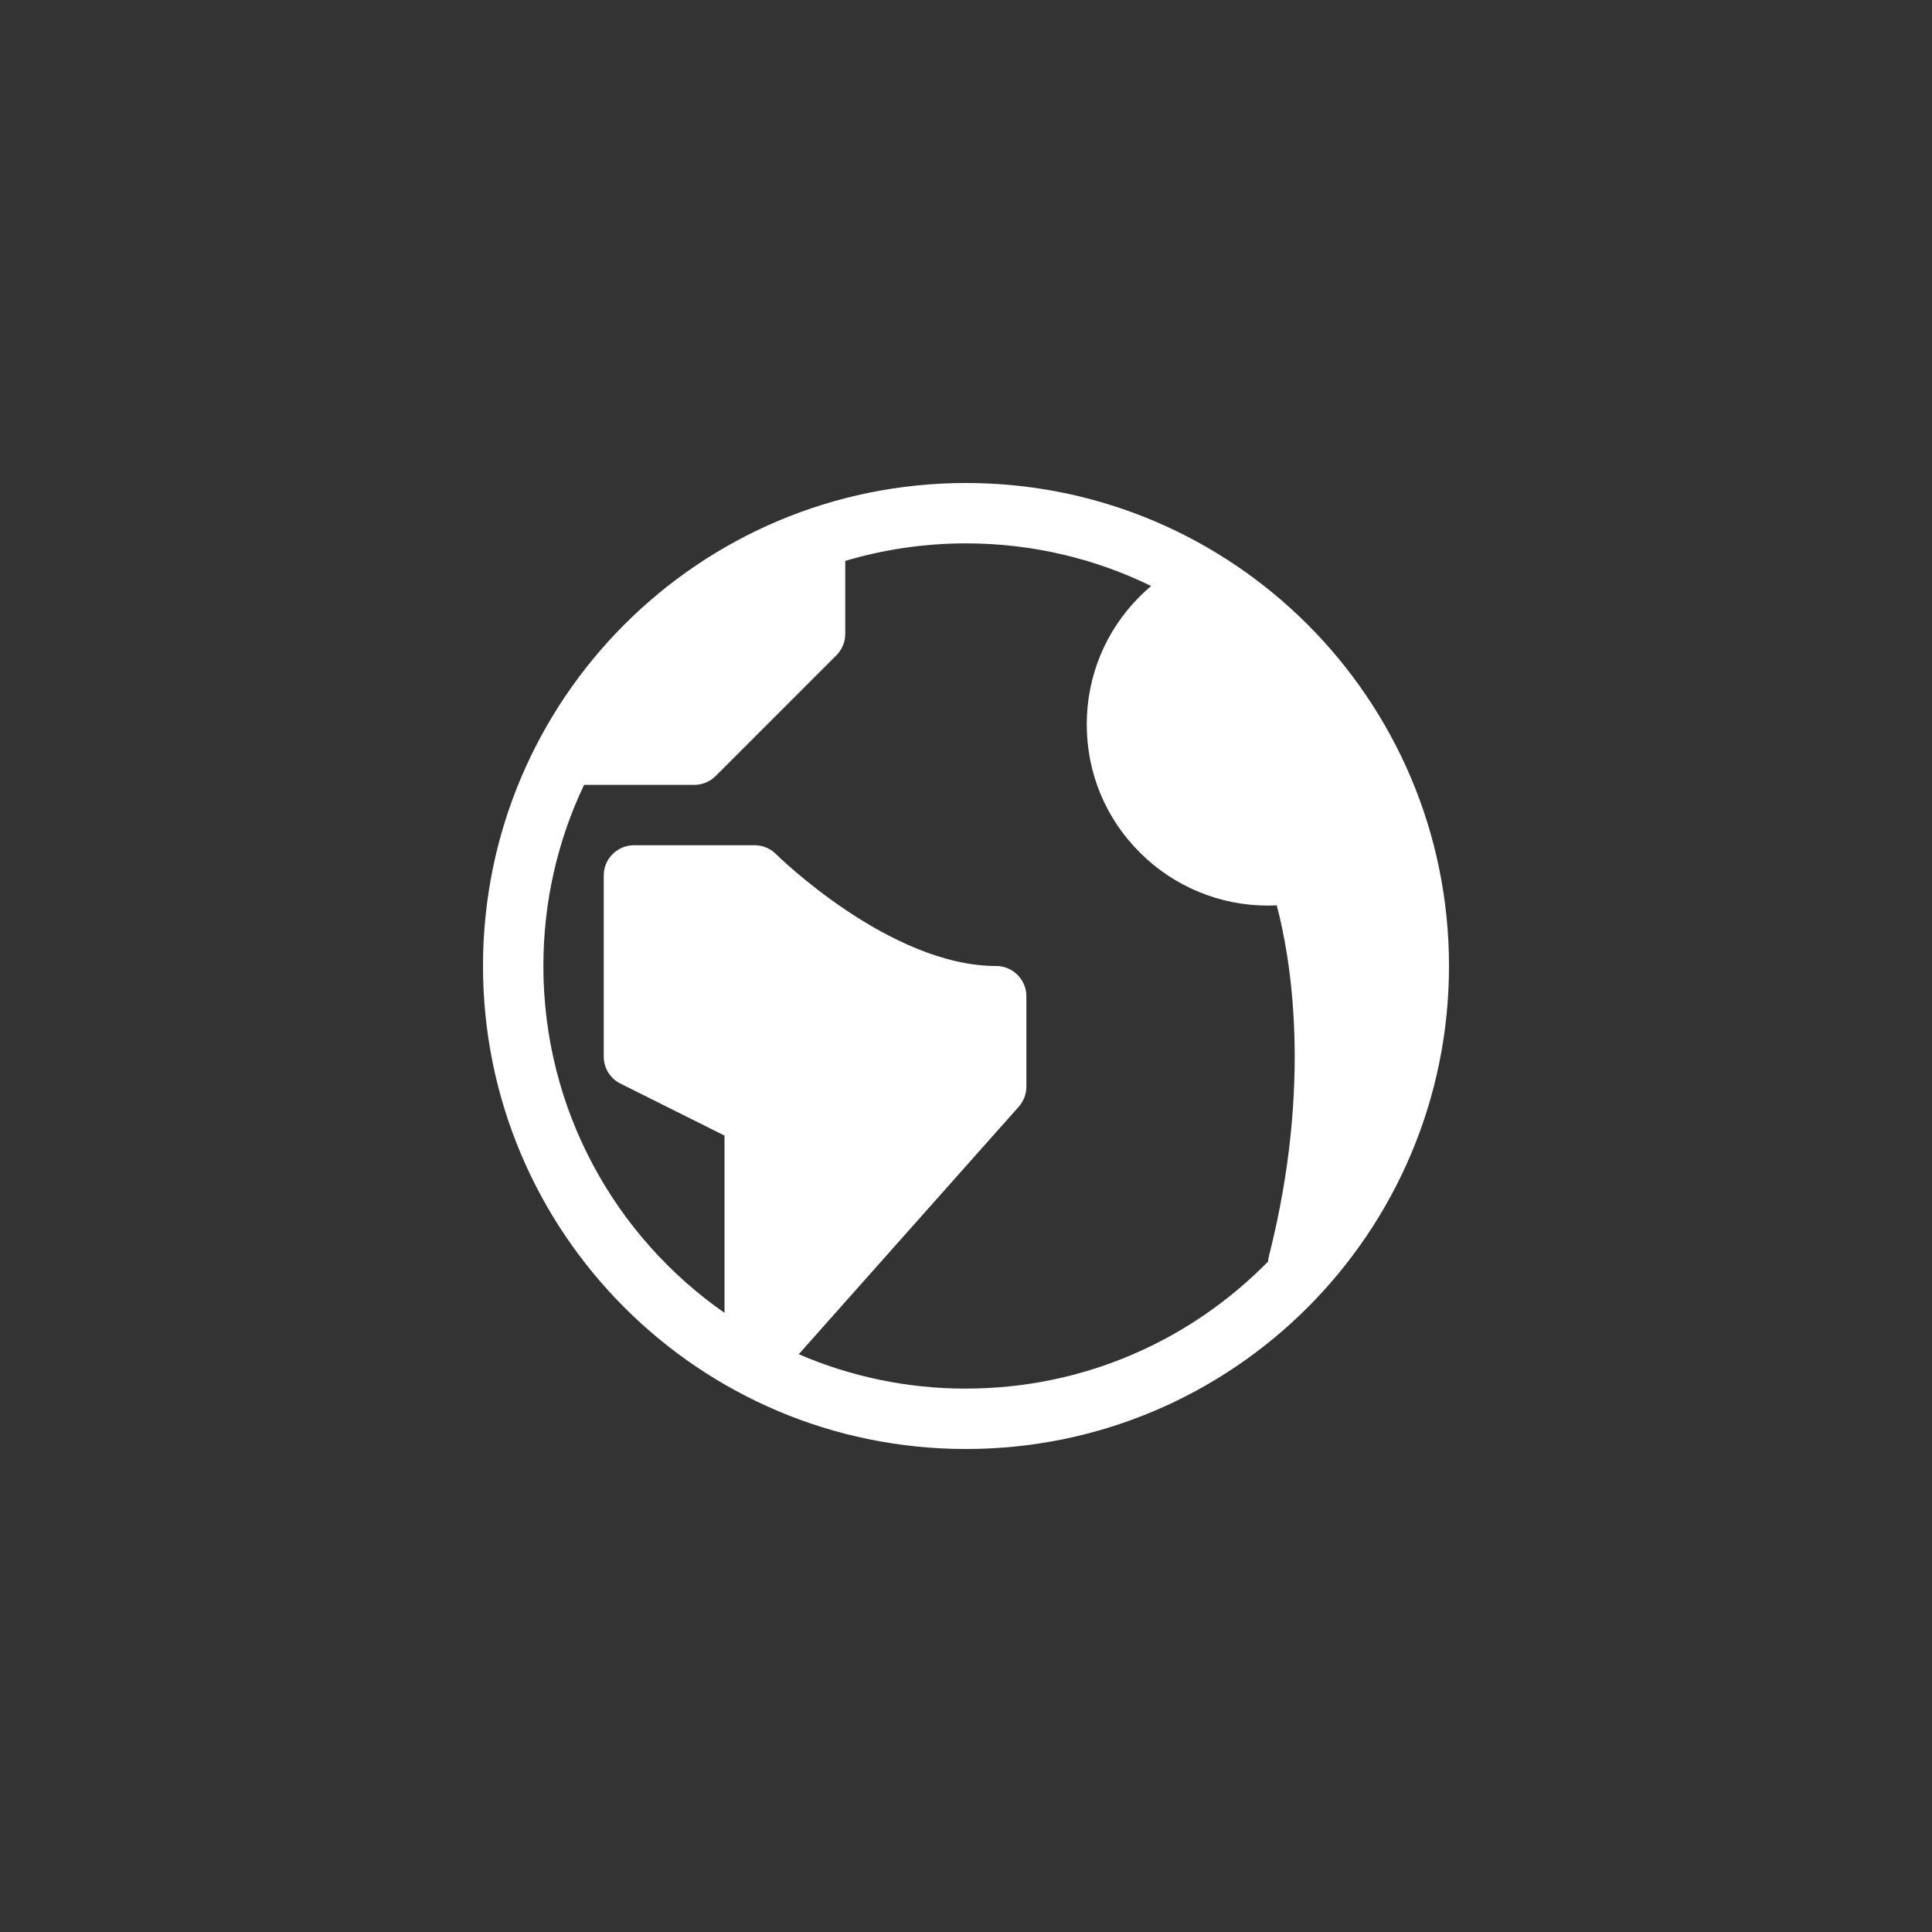 <svg width="44" height="44" viewBox="0 0 44 44" fill="none" xmlns="http://www.w3.org/2000/svg">
<rect x="0" y="0" width="44" height="44" fill="#333333" stroke="none"/>
<path fill-rule="evenodd" clip-rule="evenodd" d="M22 11C15.924 11 11 15.925 11 22C11 28.075 15.924 33 22 33C28.075 33 33 28.075 33 22C33 15.925 28.075 11 22 11ZM22 31.625C20.647 31.625 19.359 31.346 18.191 30.841L23.2 25.206C23.312 25.08 23.375 24.918 23.375 24.75V22.688C23.375 22.309 23.066 22 22.688 22C20.259 22 17.698 19.477 17.673 19.452C17.545 19.322 17.37 19.25 17.188 19.25H14.438C14.058 19.25 13.75 19.559 13.75 19.938V24.062C13.75 24.322 13.896 24.562 14.128 24.677L16.5 25.862V29.899C14.006 28.161 12.375 25.271 12.375 22C12.375 20.523 12.706 19.125 13.302 17.875H15.812C15.995 17.875 16.17 17.802 16.298 17.674L19.048 14.924C19.177 14.795 19.25 14.62 19.25 14.438V12.774C20.122 12.515 21.044 12.375 22 12.375C23.512 12.375 24.944 12.724 26.216 13.346C26.128 13.421 26.04 13.5 25.959 13.582C25.178 14.362 24.75 15.397 24.75 16.499C24.75 17.6 25.178 18.638 25.959 19.415C26.74 20.197 27.79 20.624 28.871 20.624C28.94 20.624 29.008 20.622 29.077 20.618C29.373 21.732 29.909 24.629 28.897 28.616C28.887 28.655 28.882 28.694 28.879 28.731C27.13 30.515 24.696 31.624 22.001 31.624L22 31.625Z" fill="white"/>
</svg>
